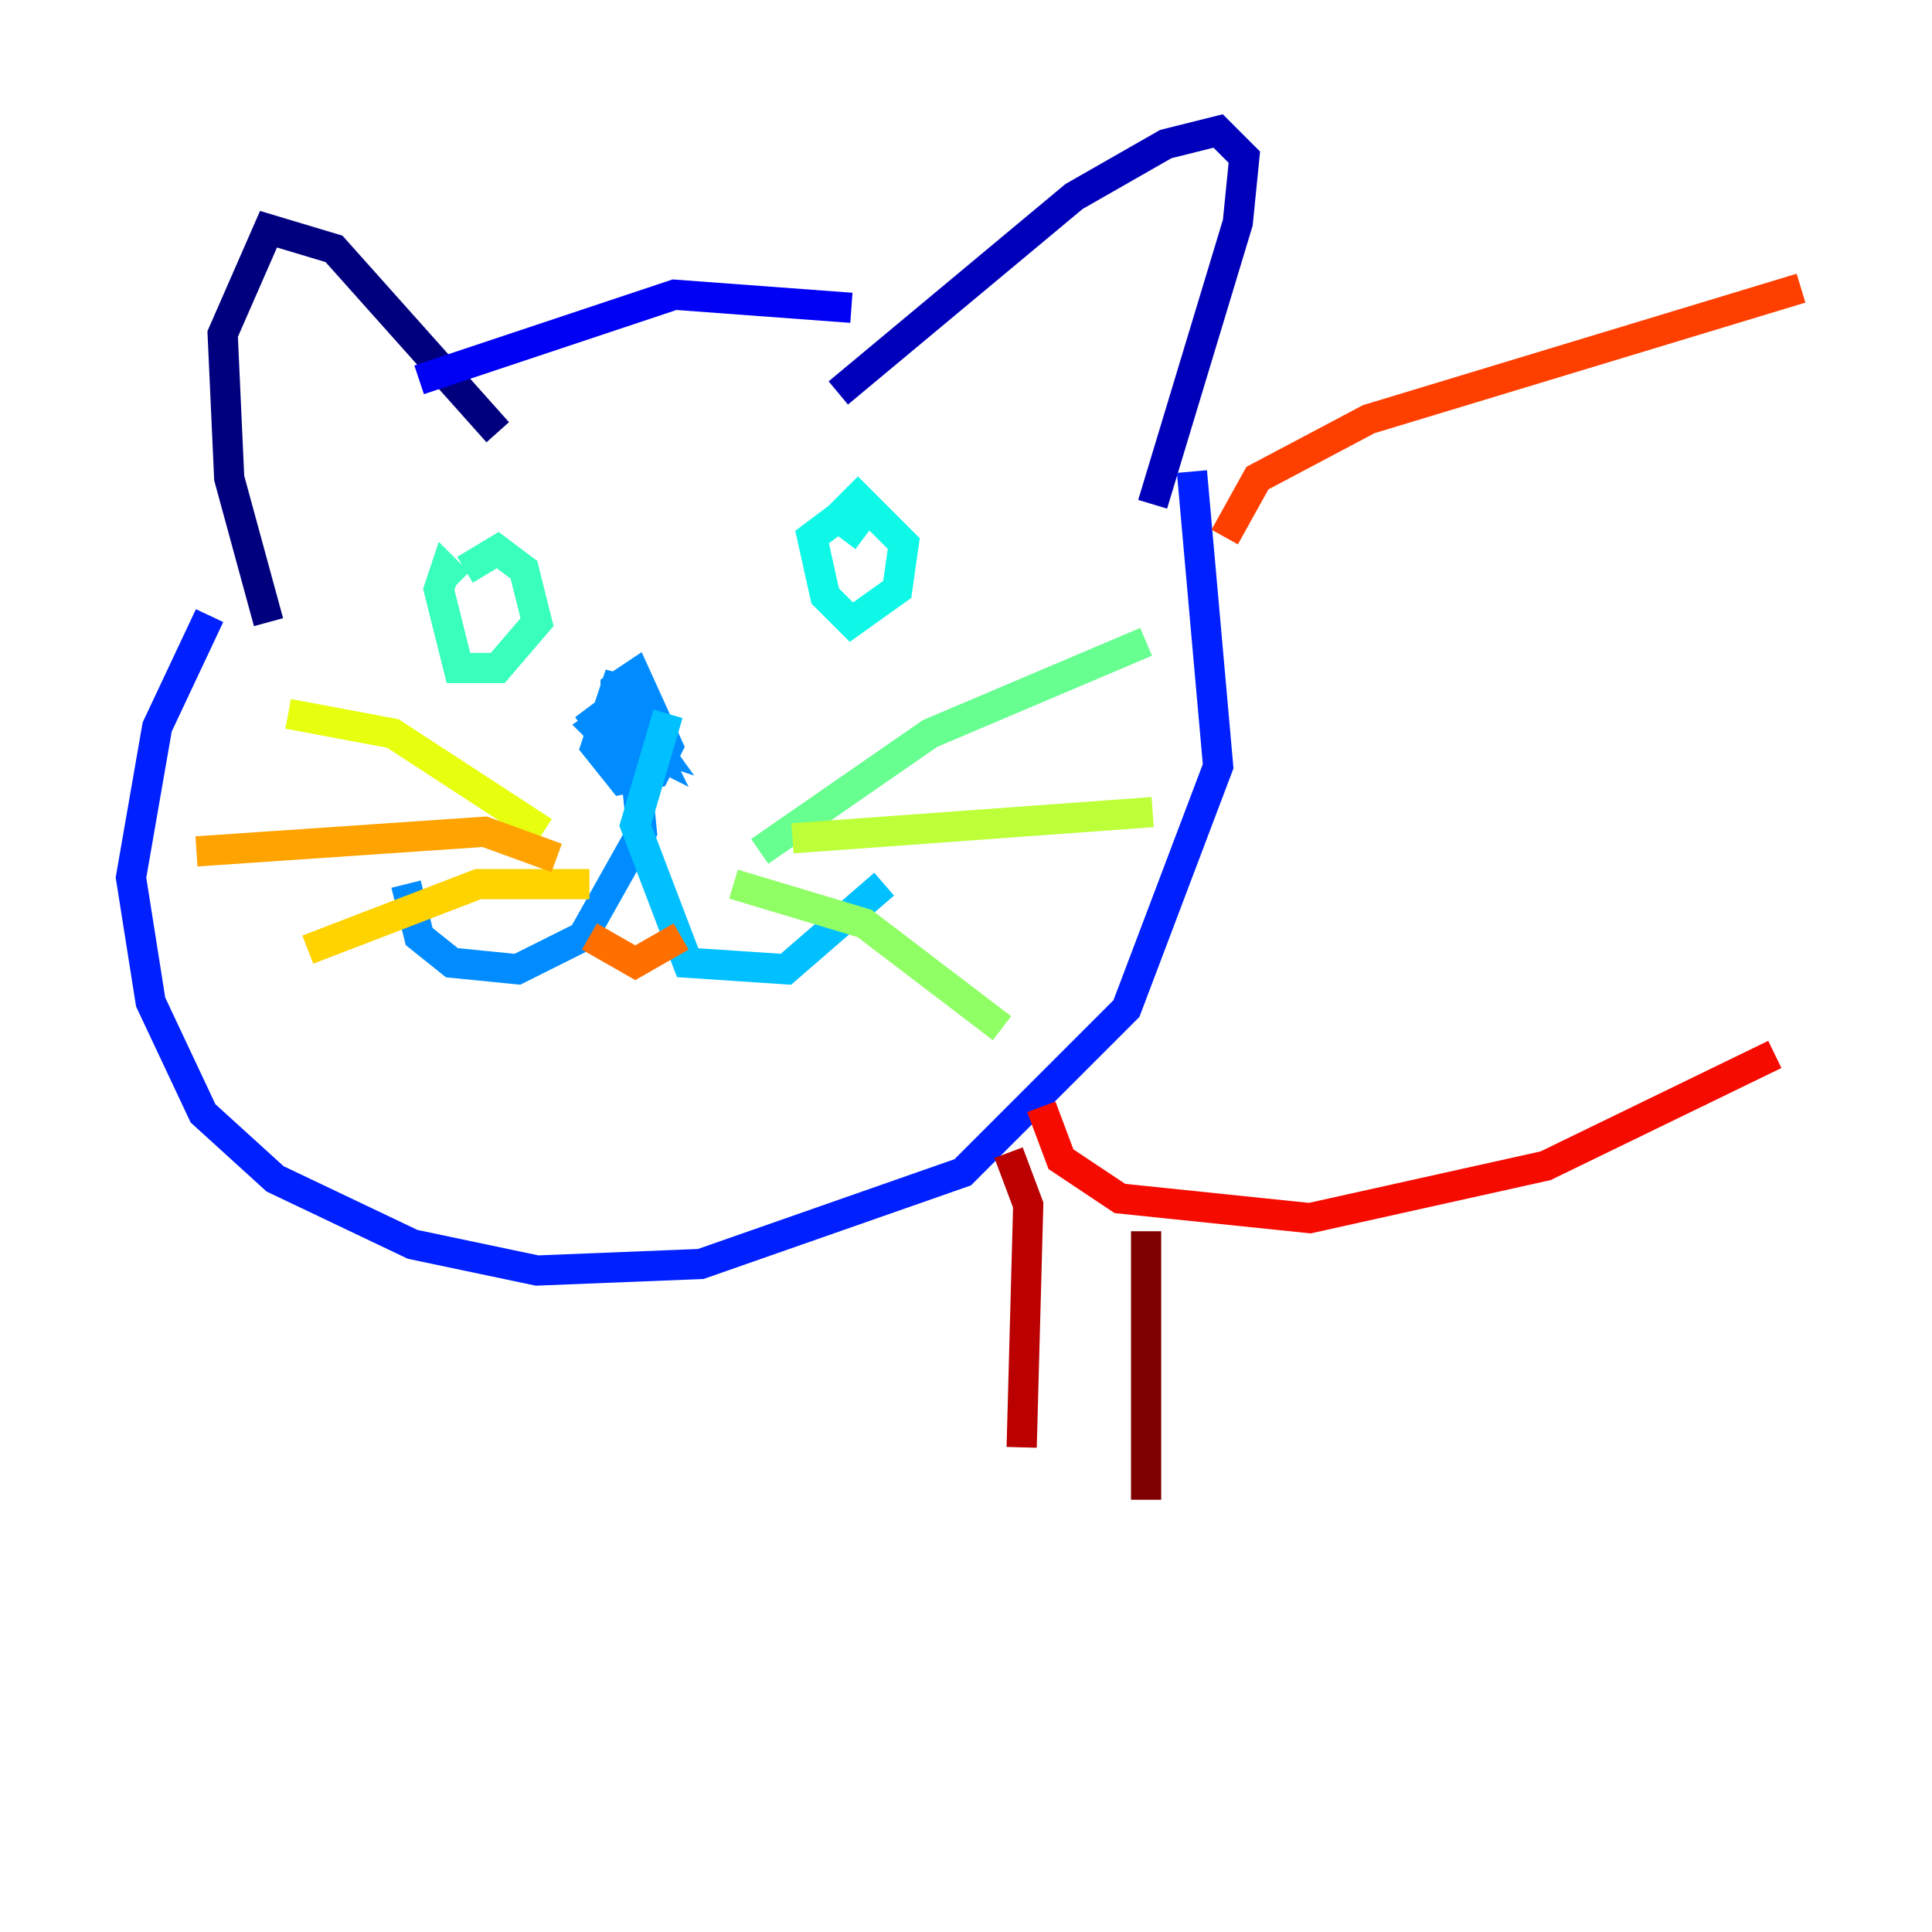 <?xml version="1.0" encoding="utf-8" ?>
<svg baseProfile="tiny" height="128" version="1.2" viewBox="0,0,128,128" width="128" xmlns="http://www.w3.org/2000/svg" xmlns:ev="http://www.w3.org/2001/xml-events" xmlns:xlink="http://www.w3.org/1999/xlink"><defs /><polyline fill="none" points="17.79,41.22 15.186,31.675 14.752,22.129 17.79,15.186 22.129,16.488 32.976,28.637" stroke="#00007f" stroke-width="2" /><polyline fill="none" points="55.539,26.034 71.159,13.017 77.234,9.546 80.705,8.678 82.441,10.414 82.007,14.752 76.366,33.41" stroke="#0000ba" stroke-width="2" /><polyline fill="none" points="27.77,25.166 44.691,19.525 56.407,20.393" stroke="#0000f5" stroke-width="2" /><polyline fill="none" points="13.885,40.786 10.414,48.163 8.678,58.142 9.98,66.386 13.451,73.763 18.224,78.102 27.336,82.441 35.58,84.176 46.427,83.742 63.783,77.668 74.63,66.82 80.705,50.766 78.969,31.241" stroke="#0020ff" stroke-width="2" /><polyline fill="none" points="41.654,48.163 41.654,48.163" stroke="#0054ff" stroke-width="2" /><polyline fill="none" points="42.522,45.993 40.786,45.559 39.485,49.464 41.22,51.634 43.39,51.2 44.258,49.464 42.088,44.691 40.786,45.559 40.786,48.597 43.39,49.898 41.654,46.427 40.786,48.597 43.39,49.464 41.22,46.427 39.485,47.729 41.654,50.766 42.956,49.031 41.22,46.861 42.088,51.2 42.088,48.163 40.786,47.295 39.485,48.163 42.088,50.766 42.522,55.105 38.617,62.047 34.278,64.217 29.939,63.783 27.77,62.047 26.902,58.576" stroke="#008cff" stroke-width="2" /><polyline fill="none" points="44.258,47.295 42.088,54.671 45.559,63.783 52.068,64.217 58.576,58.576" stroke="#00c0ff" stroke-width="2" /><polyline fill="none" points="57.275,35.58 55.539,34.278 53.803,35.58 54.671,39.485 56.407,41.22 59.444,39.051 59.878,36.014 56.841,32.976 55.105,34.712" stroke="#0ff8e7" stroke-width="2" /><polyline fill="none" points="30.373,38.617 29.505,37.749 29.071,39.051 30.373,44.258 32.976,44.258 35.58,41.22 34.712,37.749 32.976,36.447 30.807,37.749" stroke="#39ffbd" stroke-width="2" /><polyline fill="none" points="50.332,56.407 61.614,48.597 75.932,42.522" stroke="#66ff90" stroke-width="2" /><polyline fill="none" points="48.597,58.576 57.275,61.18 66.386,68.122" stroke="#90ff66" stroke-width="2" /><polyline fill="none" points="52.502,55.539 76.366,53.803" stroke="#bdff39" stroke-width="2" /><polyline fill="none" points="36.014,55.105 26.034,48.597 19.091,47.295" stroke="#e7ff0f" stroke-width="2" /><polyline fill="none" points="39.051,58.576 31.675,58.576 20.393,62.915" stroke="#ffd300" stroke-width="2" /><polyline fill="none" points="36.881,56.841 32.108,55.105 13.017,56.407" stroke="#ffa300" stroke-width="2" /><polyline fill="none" points="39.051,62.047 42.088,63.783 45.125,62.047" stroke="#ff6f00" stroke-width="2" /><polyline fill="none" points="81.139,35.58 83.308,31.675 90.685,27.77 119.322,19.091" stroke="#ff3f00" stroke-width="2" /><polyline fill="none" points="68.99,73.329 70.291,76.8 74.197,79.403 86.78,80.705 102.4,77.234 117.586,69.858" stroke="#f50b00" stroke-width="2" /><polyline fill="none" points="66.82,76.366 68.122,79.837 67.688,95.891" stroke="#ba0000" stroke-width="2" /><polyline fill="none" points="75.932,81.573 75.932,99.363" stroke="#7f0000" stroke-width="2" /></svg>